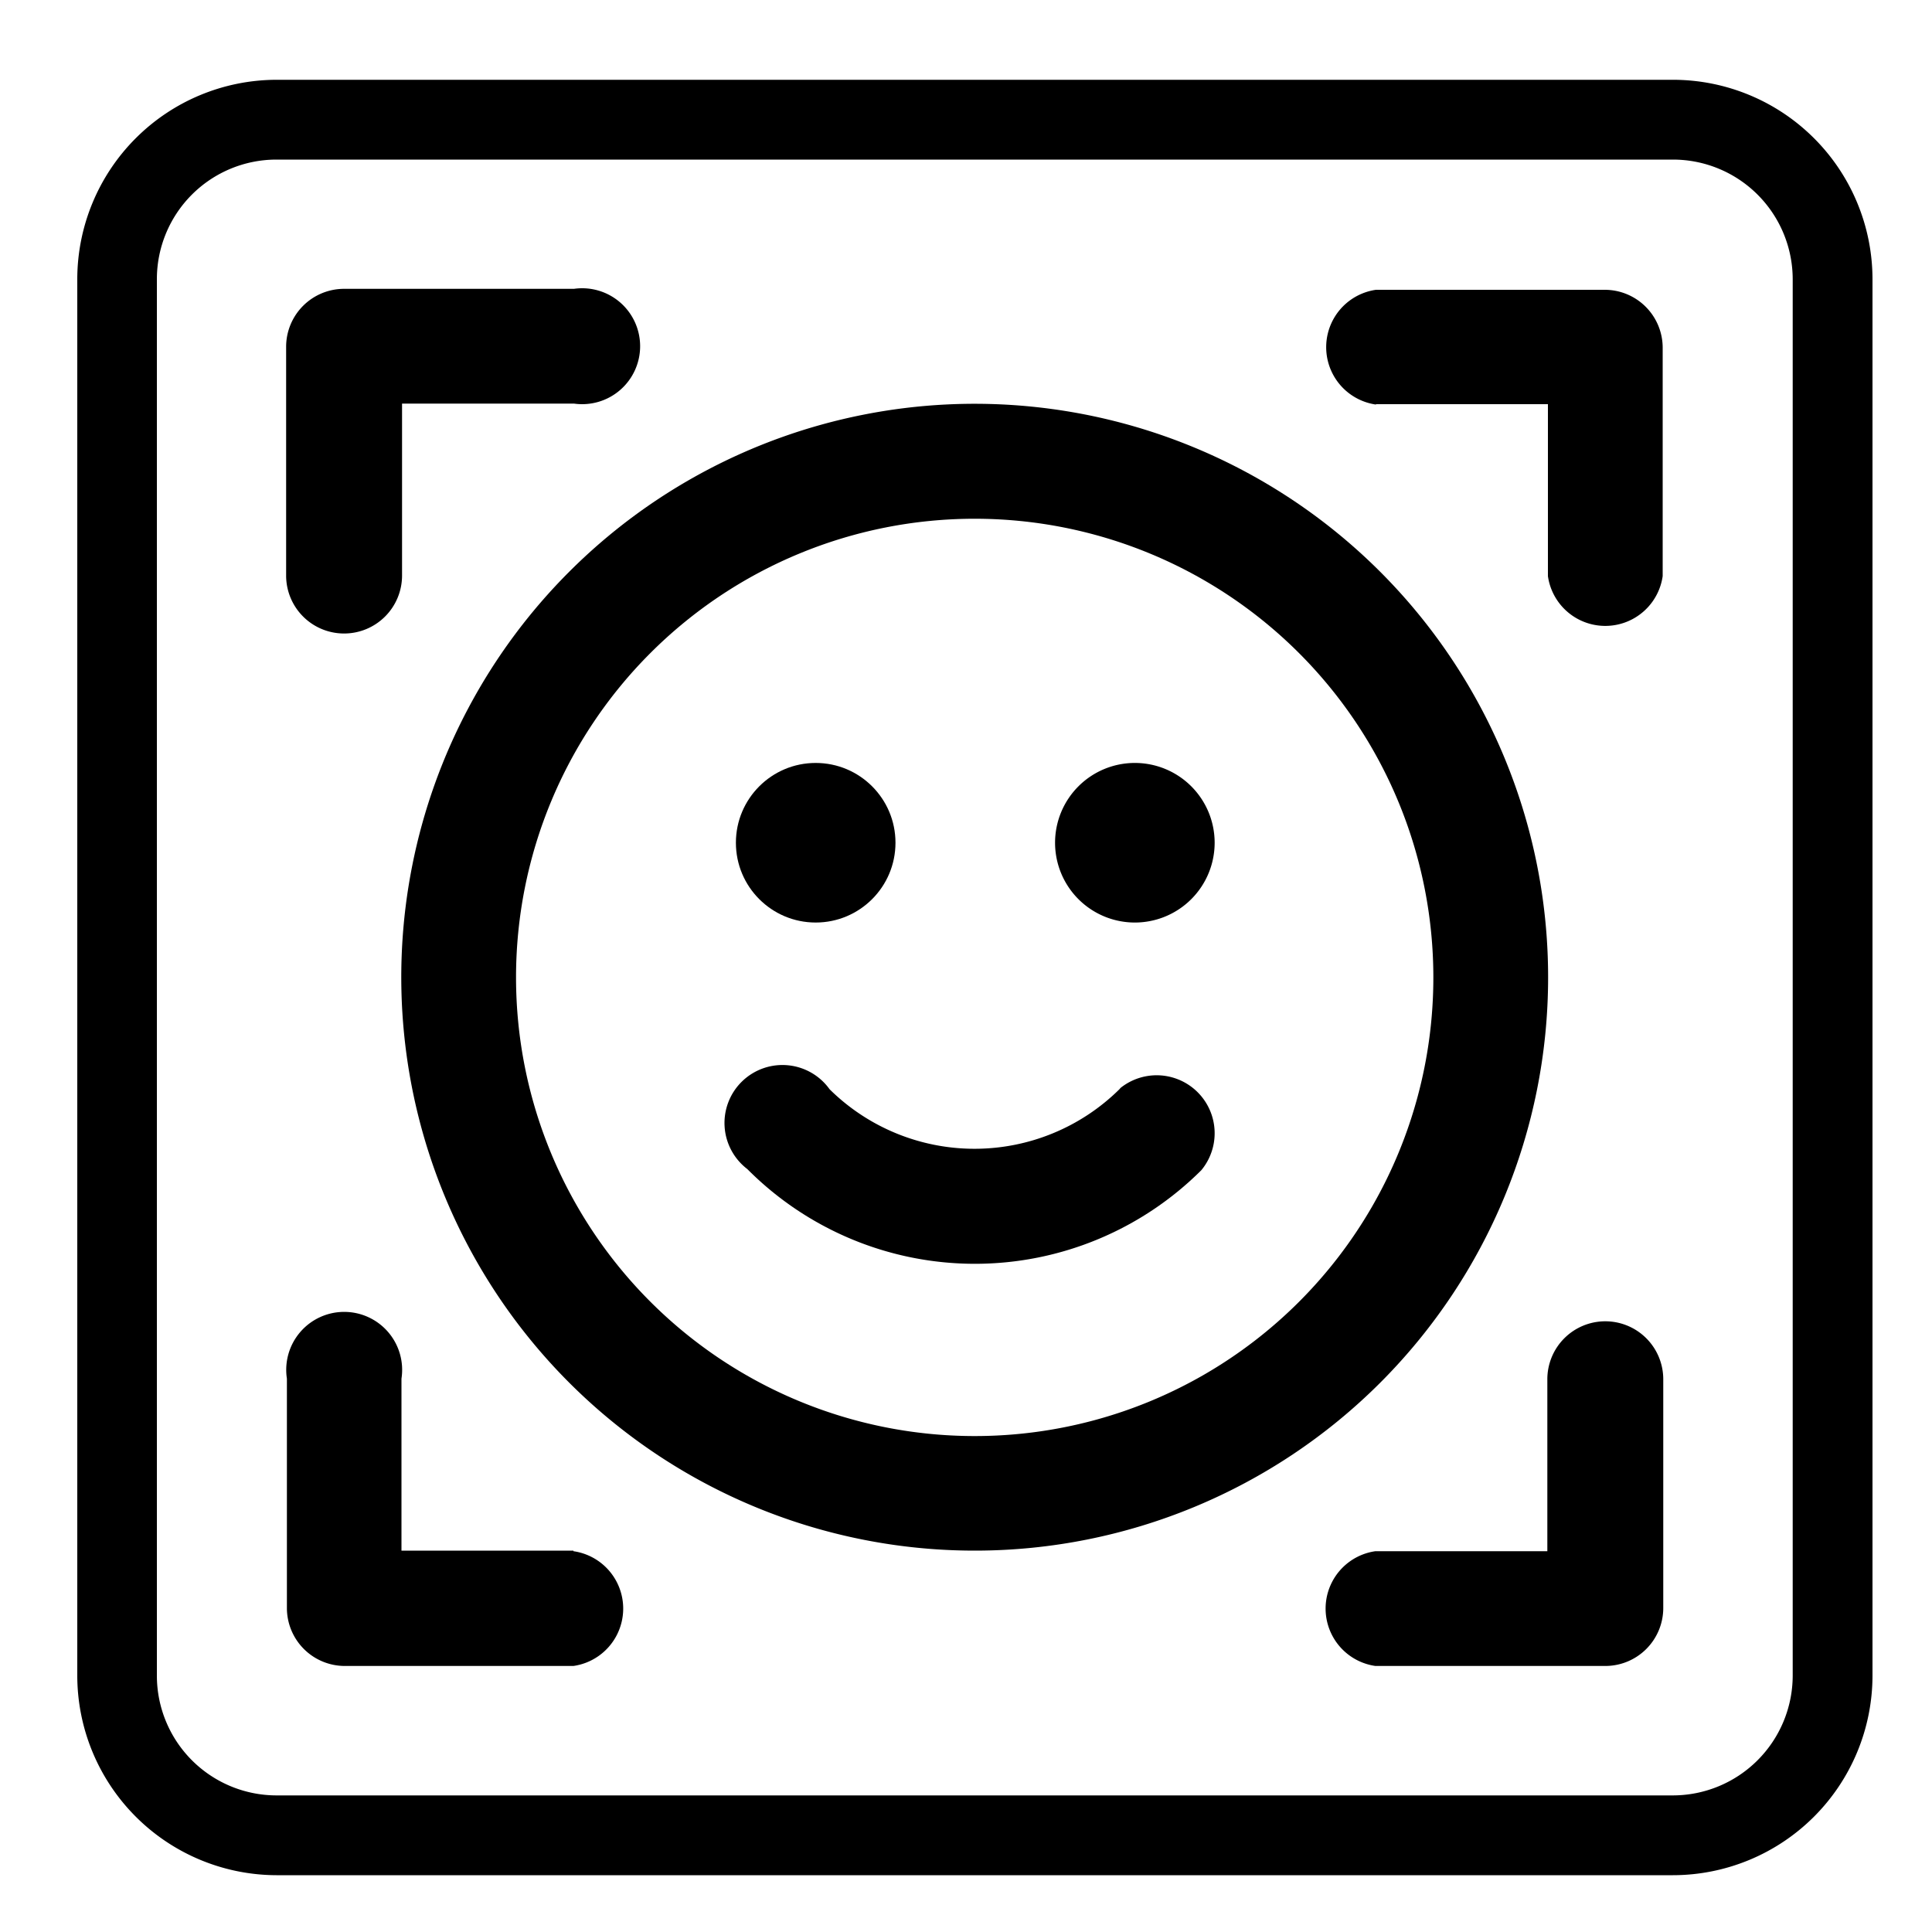 <svg id="Layer_1" data-name="Layer 1" xmlns="http://www.w3.org/2000/svg" viewBox="0 0 100 100"><title>Faceid</title><path d="M86.59,4.13H14.31A10.33,10.33,0,0,0,4,14.45V86.73A10.34,10.34,0,0,0,14.31,97.06H86.59A10.34,10.34,0,0,0,96.92,86.73V14.45A10.33,10.33,0,0,0,86.59,4.13Zm6.2,82.6a6.21,6.21,0,0,1-6.2,6.2H14.31a6.2,6.2,0,0,1-6.19-6.2V14.45a6.19,6.19,0,0,1,6.19-6.19H86.59a6.2,6.2,0,0,1,6.2,6.19Z"/><circle cx="42.22" cy="43.62" r="4.13"/><path d="M58.74,47.75a4.13,4.13,0,1,0-4.13-4.13A4.13,4.13,0,0,0,58.74,47.75Z"/><path d="M58,56.31l-.06.07h0a10.67,10.67,0,0,1-15,0,3,3,0,1,0-4.26,4.13l.06.06a16.6,16.6,0,0,0,23.44,0A3,3,0,0,0,58,56.31Z"/><path d="M17.81,32.79a3,3,0,0,0,3-3v-8.9h8.9a3,3,0,1,0,0-5.94H17.81a3,3,0,0,0-3,3V29.82A3,3,0,0,0,17.81,32.79Z"/><path d="M29.68,80.26h-8.9v-8.9a3,3,0,1,0-5.93,0V83.23a3,3,0,0,0,3,3H29.68a3,3,0,0,0,0-5.94Z"/><path d="M83.09,68.39a3,3,0,0,0-3,3h0v8.9h-8.9a3,3,0,0,0,0,5.94H83.09a3,3,0,0,0,3-3h0V71.36A3,3,0,0,0,83.09,68.39Z"/><path d="M71.22,20.92h8.9v8.9a3,3,0,0,0,5.94,0h0V18a3,3,0,0,0-3-3H71.22a3,3,0,0,0,0,5.94Z"/><path d="M80.13,50.59A29.68,29.68,0,1,0,50.46,80.26,29.67,29.67,0,0,0,80.13,50.59ZM50.45,74.33A23.74,23.74,0,1,1,74.19,50.59,23.73,23.73,0,0,1,50.45,74.33Z"/></svg>
